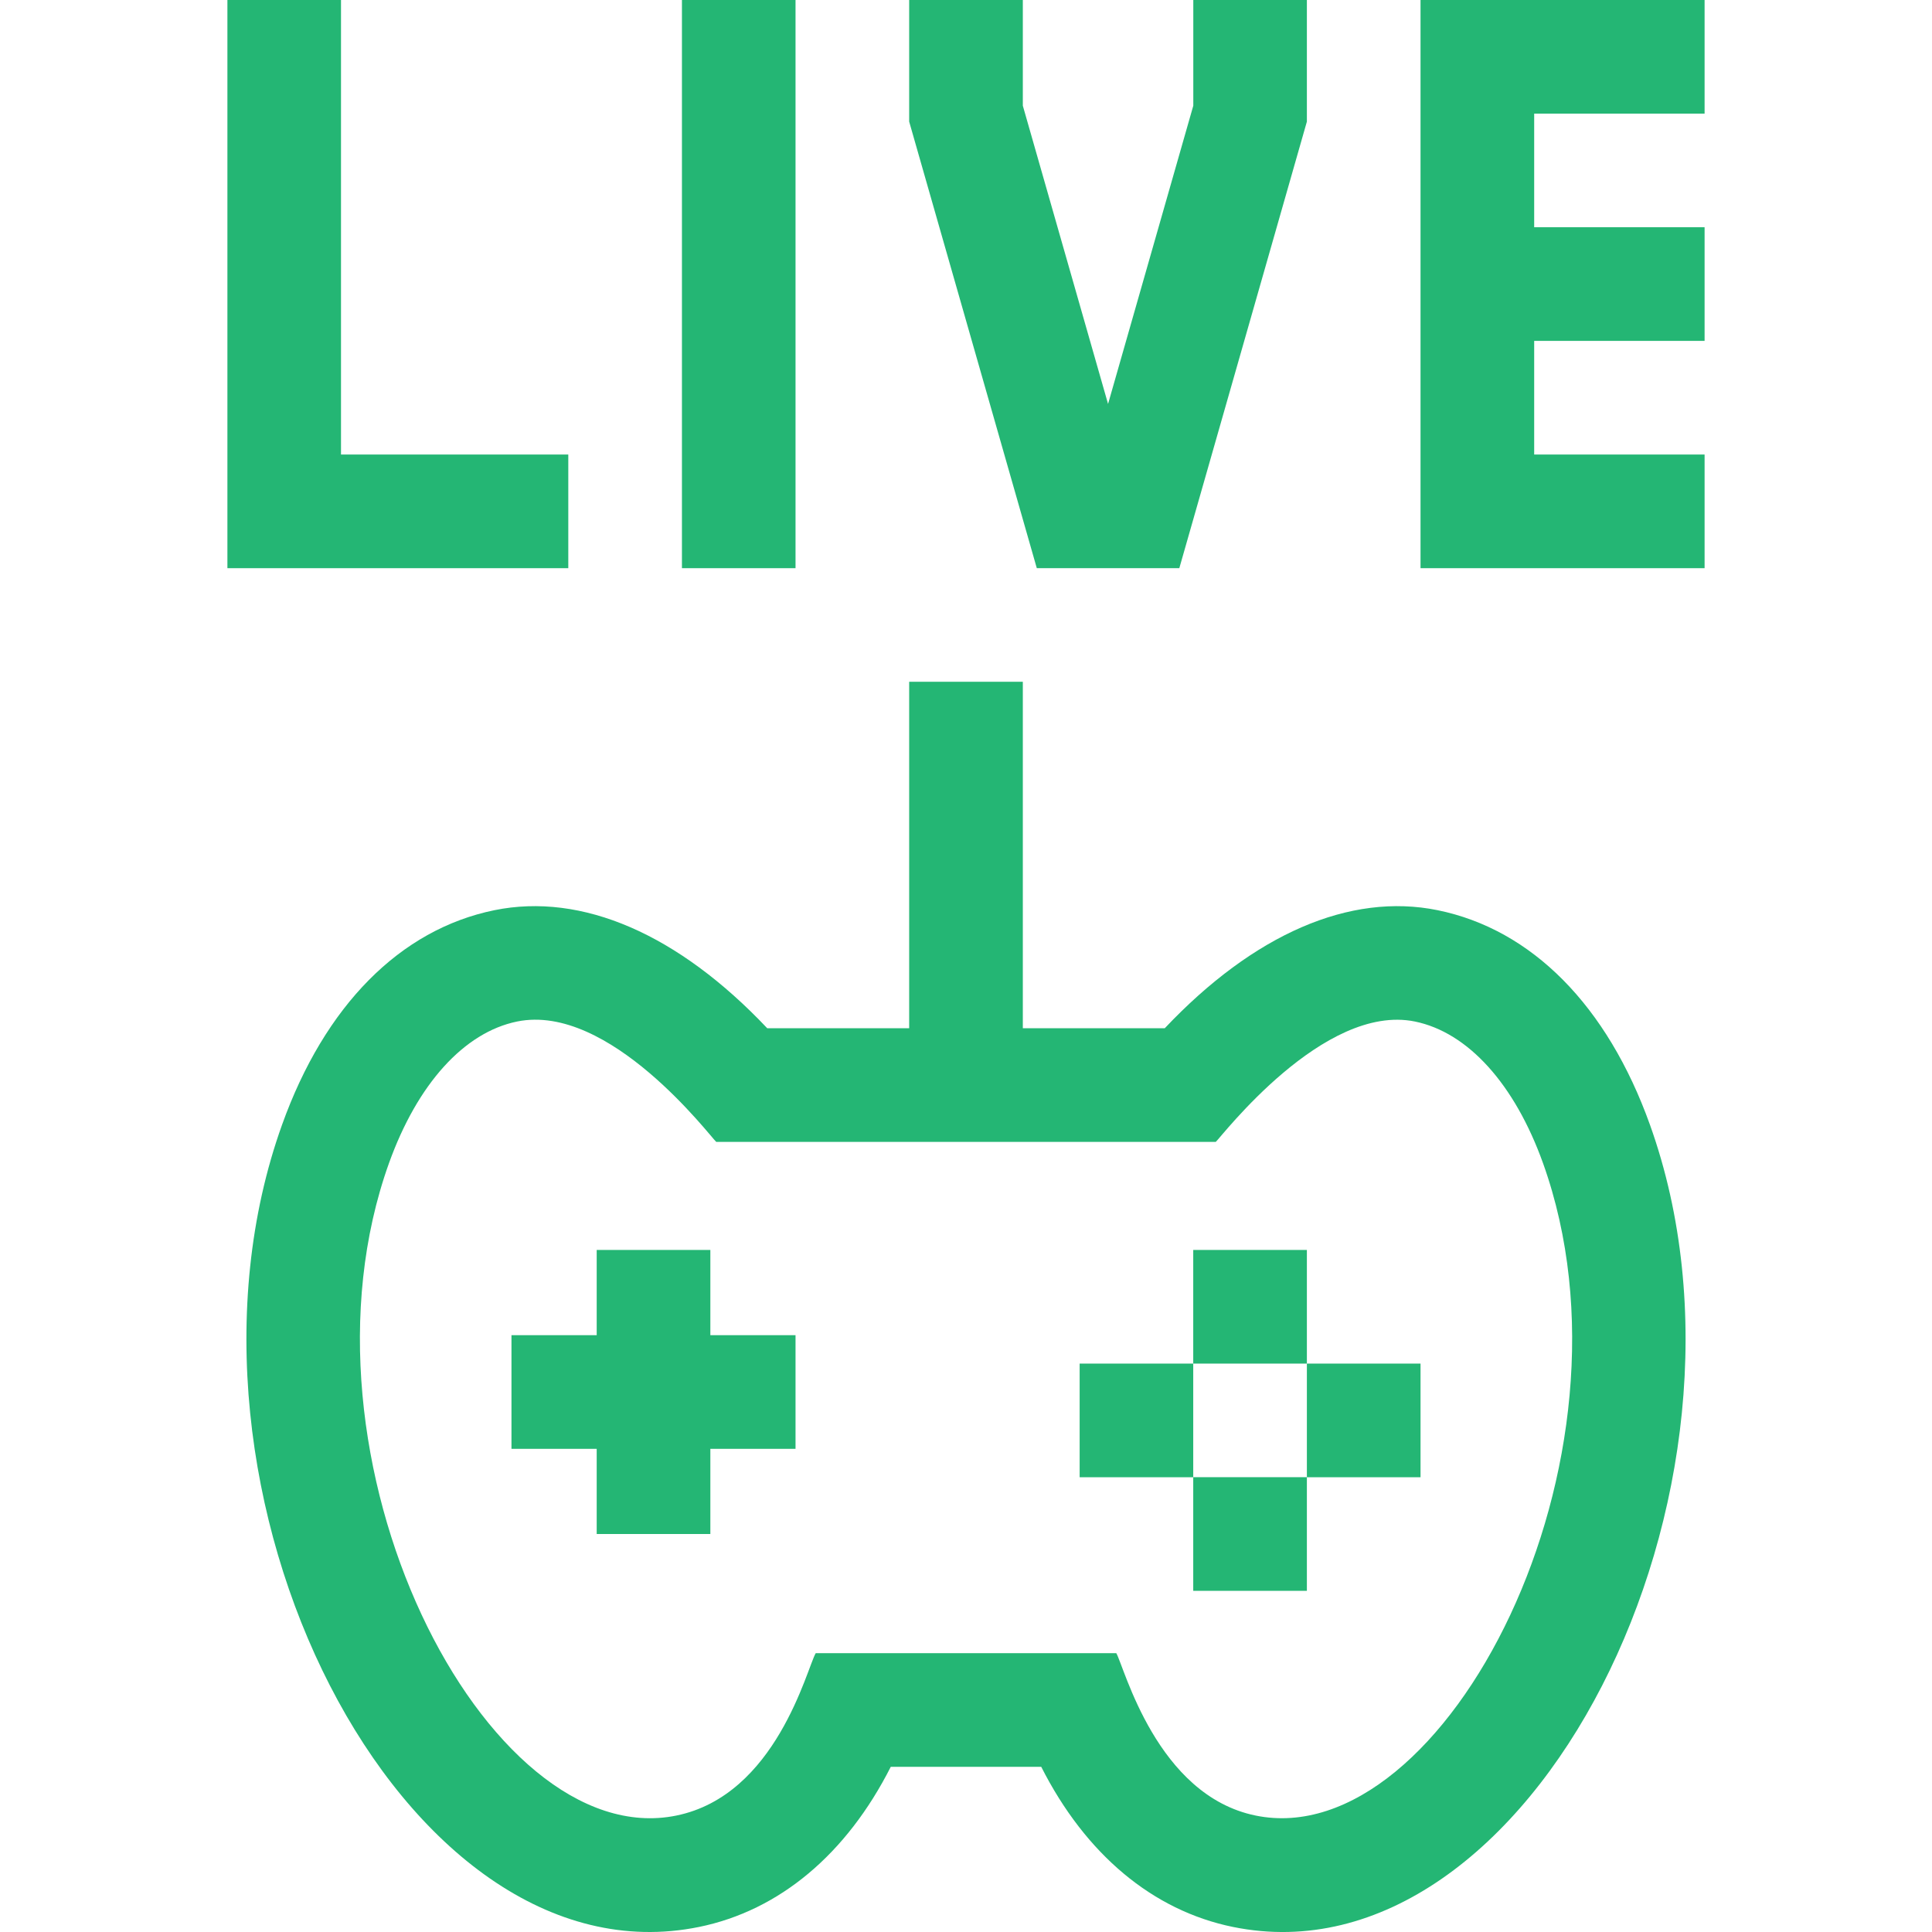<svg width="34" height="34" viewBox="0 0 34 34" fill="none" xmlns="http://www.w3.org/2000/svg">
<path d="M10.001 7.999H6.001V0H4.002V9.999H10.001V7.999Z" fill="#24B674"/>
<path d="M12.001 0H14V9.999H12.001V0Z" fill="#24B674"/>
<path d="M20.754 9.999L22.999 2.14V0H21V1.86L19.5 7.109L18 1.86V0H16V2.14L18.246 9.999H20.754Z" fill="#24B674"/>
<path d="M29.998 2V0H24.999V9.999H29.998V7.999H26.999V5.999H29.998V3.999H26.999V2H29.998Z" fill="#24B674"/>
<path d="M12.501 21.997H10.501V23.497H9.001V25.497H10.501V26.996H12.501V25.497H14V23.497H12.501V21.997Z" fill="#24B674"/>
<path d="M19 23.997H20.999V25.997H19V23.997Z" fill="#24B674"/>
<path d="M22.999 23.997H24.999V25.997H22.999V23.997Z" fill="#24B674"/>
<path d="M20.999 21.997H22.999V23.997H20.999V21.997Z" fill="#24B674"/>
<path d="M20.999 25.996H22.999V27.996H20.999V25.996Z" fill="#24B674"/>
<path d="M25.3 16.018C23.756 15.703 22.064 16.439 20.498 18.095H18V11.998H16V18.095H13.502C11.936 16.439 10.243 15.703 8.7 16.018C7.042 16.357 5.715 17.697 4.964 19.793C2.657 26.227 7.074 34.979 12.302 33.911C13.717 33.622 14.897 32.63 15.676 31.093H18.324C19.103 32.63 20.283 33.622 21.698 33.911C26.93 34.98 31.342 26.226 29.036 19.793C28.285 17.697 26.958 16.357 25.3 16.018ZM22.098 31.951C20.356 31.596 19.787 29.341 19.645 29.093H14.355C14.197 29.368 13.663 31.592 11.902 31.951C8.55 32.636 4.984 25.662 6.846 20.468C7.346 19.076 8.167 18.168 9.1 17.977C10.726 17.645 12.5 20.003 12.604 20.095H21.396C21.491 20.011 23.292 17.649 24.9 17.977C25.833 18.168 26.654 19.076 27.154 20.468C29.023 25.681 25.435 32.633 22.098 31.951Z" fill="#24B674"/>
</svg>
